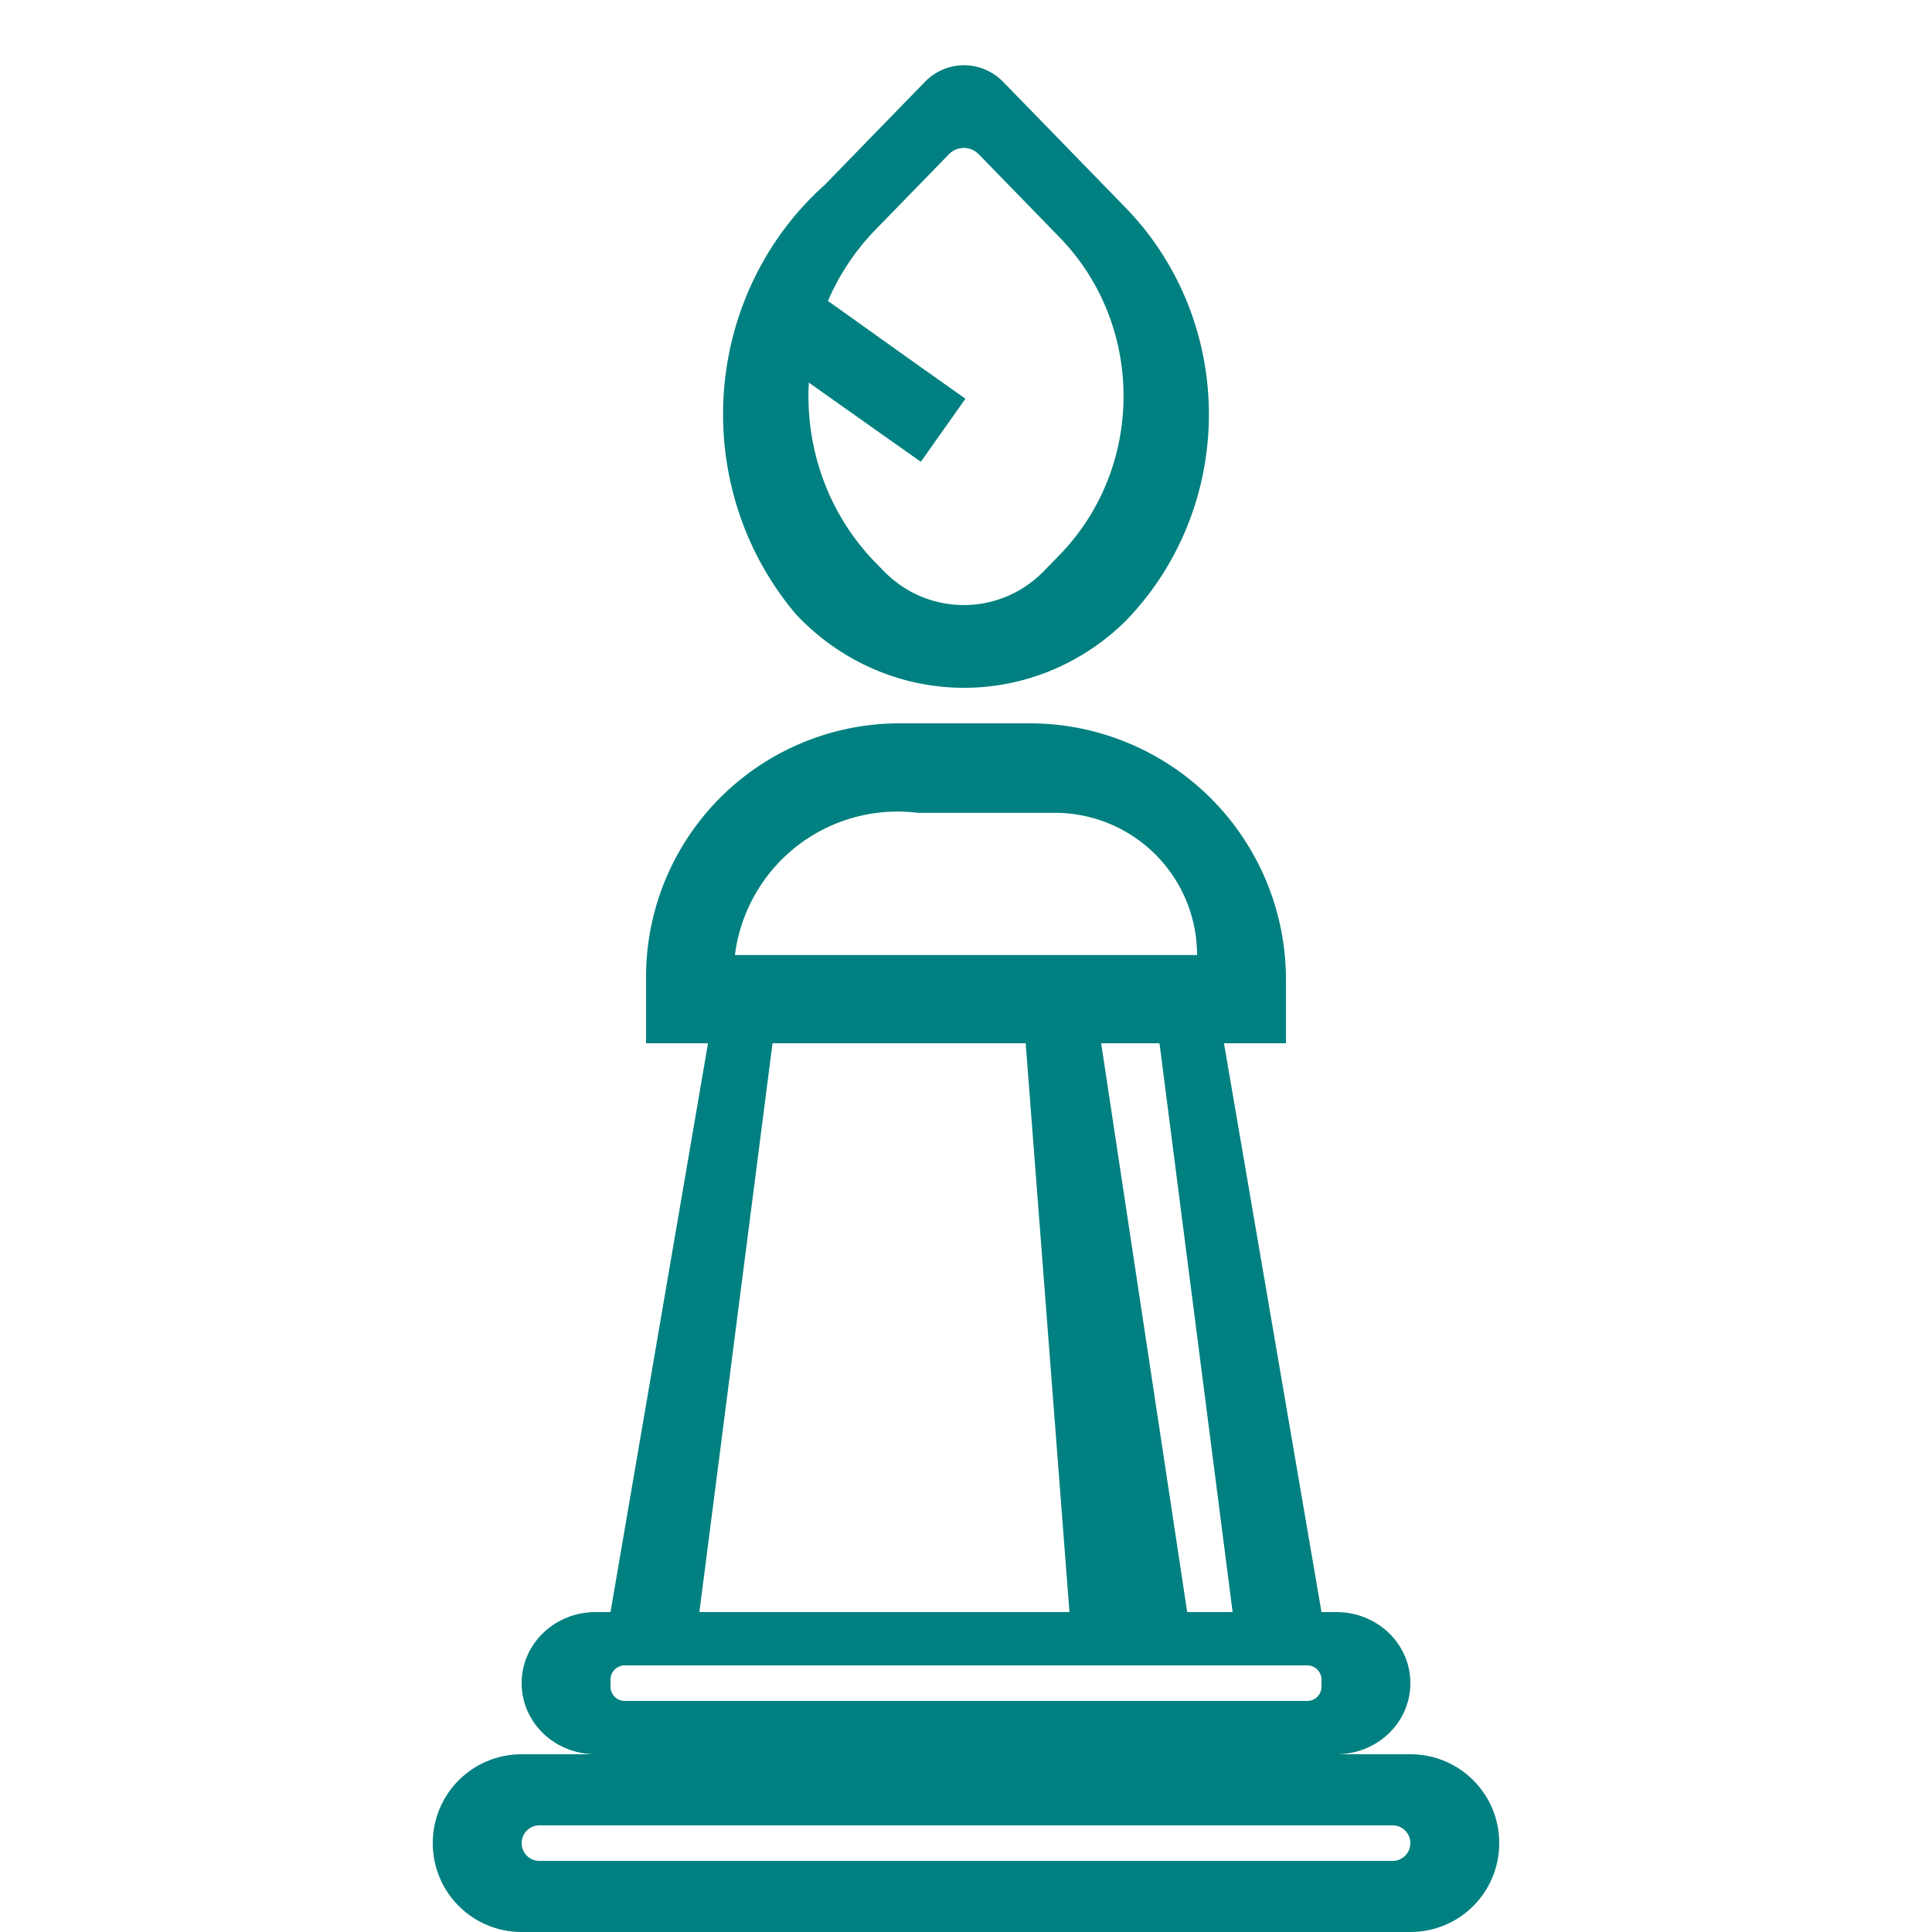 <?xml version="1.0" encoding="UTF-8" standalone="no"?>
<!-- Created with Inkscape (http://www.inkscape.org/) -->

<svg
   width="100"
   height="100"
   viewBox="0 0 100 100"
   version="1.1"
   id="svg5434"
   inkscape:version="1.1 (c68e22c387, 2021-05-23)"
   sodipodi:docname="bishop.svg"
   xmlns:inkscape="http://www.inkscape.org/namespaces/inkscape"
   xmlns:sodipodi="http://sodipodi.sourceforge.net/DTD/sodipodi-0.dtd"
   xmlns="http://www.w3.org/2000/svg"
   xmlns:svg="http://www.w3.org/2000/svg">
  <sodipodi:namedview
     id="namedview5436"
     pagecolor="#ffffff"
     bordercolor="#666666"
     borderopacity="1.0"
     inkscape:pageshadow="2"
     inkscape:pageopacity="0.0"
     inkscape:pagecheckerboard="0"
     inkscape:document-units="px"
     showgrid="false"
     units="px"
     inkscape:snap-global="false"
     inkscape:zoom="5.6568542"
     inkscape:cx="143.27751"
     inkscape:cy="38.448931"
     inkscape:window-width="2560"
     inkscape:window-height="1369"
     inkscape:window-x="-8"
     inkscape:window-y="-8"
     inkscape:window-maximized="1"
     inkscape:current-layer="layer1" />
  <defs
     id="defs5431">
    <inkscape:path-effect
       effect="fillet_chamfer"
       id="path-effect3181"
       is_visible="true"
       lpeversion="1"
       satellites_param="F,1,0,1,0,0.396,0,1 @ F,1,0,1,0,1,0,1 @ F,1,0,1,0,0,0,1 @ F,1,0,1,0,0,0,1"
       unit="px"
       method="arc"
       mode="IF"
       radius="0"
       chamfer_steps="1"
       flexible="true"
       use_knot_distance="true"
       apply_no_radius="true"
       apply_with_radius="true"
       only_selected="true"
       hide_knots="false" />
    <inkscape:path-effect
       effect="fillet_chamfer"
       id="path-effect21931"
       is_visible="true"
       lpeversion="1"
       satellites_param="F,1,0,1,0,0.396,0,1 @ F,1,0,1,0,0.801,0,1 @ F,1,0,1,0,0,0,1 @ F,1,0,1,0,0,0,1"
       unit="px"
       method="arc"
       mode="IF"
       radius="0"
       chamfer_steps="1"
       flexible="true"
       use_knot_distance="true"
       apply_no_radius="true"
       apply_with_radius="true"
       only_selected="true"
       hide_knots="false" />
    <inkscape:path-effect
       effect="fillet_chamfer"
       id="path-effect18163"
       is_visible="true"
       lpeversion="1"
       satellites_param="F,1,0,1,0,0,0,1 @ F,1,0,1,0,0.88,0,1 @ F,1,0,1,0,0,0,1 @ F,1,0,1,0,0,0,1"
       unit="px"
       method="arc"
       mode="IF"
       radius="0"
       chamfer_steps="1"
       flexible="true"
       use_knot_distance="true"
       apply_no_radius="true"
       apply_with_radius="true"
       only_selected="true"
       hide_knots="false" />
    <inkscape:path-effect
       effect="fillet_chamfer"
       id="path-effect18014"
       is_visible="true"
       lpeversion="1"
       satellites_param="F,1,0,1,0,0,0,1 @ F,1,0,1,0,0.88,0,1 @ F,1,0,1,0,0,0,1 @ F,1,0,1,0,0,0,1"
       unit="px"
       method="arc"
       mode="IF"
       radius="0"
       chamfer_steps="1"
       flexible="true"
       use_knot_distance="true"
       apply_no_radius="true"
       apply_with_radius="true"
       only_selected="true"
       hide_knots="false" />
    <inkscape:path-effect
       effect="fillet_chamfer"
       id="path-effect15509"
       is_visible="true"
       lpeversion="1"
       satellites_param="F,0,0,1,0,0,0,1 @ F,0,0,1,0,0,0,1 @ F,0,0,1,0,0,0,1 @ F,0,0,1,0,0,0,1"
       unit="px"
       method="auto"
       mode="F"
       radius="0"
       chamfer_steps="1"
       flexible="false"
       use_knot_distance="true"
       apply_no_radius="true"
       apply_with_radius="true"
       only_selected="false"
       hide_knots="false" />
    <inkscape:path-effect
       effect="fillet_chamfer"
       id="path-effect15200"
       is_visible="true"
       lpeversion="1"
       satellites_param="F,1,0,1,0,0.396,0,1 @ F,1,0,1,0,0.801,0,1 @ F,1,0,1,0,0,0,1 @ F,1,0,1,0,0,0,1"
       unit="px"
       method="arc"
       mode="IF"
       radius="0"
       chamfer_steps="1"
       flexible="true"
       use_knot_distance="true"
       apply_no_radius="true"
       apply_with_radius="true"
       only_selected="true"
       hide_knots="false" />
    <inkscape:path-effect
       effect="fillet_chamfer"
       id="path-effect12520"
       is_visible="true"
       lpeversion="1"
       satellites_param="F,0,0,1,0,3,0,1 @ F,0,0,1,0,3,0,1 @ F,0,0,1,0,3,0,1 @ F,0,0,1,0,3,0,1"
       unit="px"
       method="auto"
       mode="F"
       radius="3"
       chamfer_steps="1"
       flexible="false"
       use_knot_distance="true"
       apply_no_radius="true"
       apply_with_radius="true"
       only_selected="false"
       hide_knots="false" />
    <inkscape:path-effect
       effect="fillet_chamfer"
       id="path-effect11109"
       is_visible="true"
       lpeversion="1"
       satellites_param="F,0,0,1,0,5,0,1 @ IF,0,0,1,0,5,0,1"
       unit="px"
       method="auto"
       mode="F"
       radius="5"
       chamfer_steps="1"
       flexible="false"
       use_knot_distance="true"
       apply_no_radius="true"
       apply_with_radius="true"
       only_selected="false"
       hide_knots="false" />
    <inkscape:path-effect
       effect="fillet_chamfer"
       id="path-effect4283"
       is_visible="true"
       lpeversion="1"
       satellites_param="F,0,0,1,0,3.303,0,1 @ F,0,0,1,0,4.383,0,1 @ F,0,0,1,0,0.769,0,1 @ F,0,0,1,0,3.948,0,1"
       unit="px"
       method="arc"
       mode="F"
       radius="0"
       chamfer_steps="1"
       flexible="false"
       use_knot_distance="true"
       apply_no_radius="true"
       apply_with_radius="true"
       only_selected="false"
       hide_knots="false" />
    <inkscape:path-effect
       effect="fillet_chamfer"
       id="path-effect4886"
       is_visible="true"
       lpeversion="1"
       satellites_param="F,0,0,1,0,1.575,0,1 @ F,0,0,1,0,3.179,0,1 @ F,0,0,1,0,0.295,0,1 @ F,0,0,1,0,3.035,0,1"
       unit="px"
       method="bezier"
       mode="F"
       radius="0"
       chamfer_steps="1"
       flexible="false"
       use_knot_distance="true"
       apply_no_radius="true"
       apply_with_radius="true"
       only_selected="false"
       hide_knots="false" />
    <inkscape:path-effect
       effect="fillet_chamfer"
       id="path-effect6233"
       is_visible="true"
       lpeversion="1"
       satellites_param="F,0,0,1,0,1.575,0,1 @ F,0,0,1,0,2.571,0,1 @ F,0,0,1,0,0.081,0,1 @ F,0,0,1,0,2.839,0,1"
       unit="px"
       method="bezier"
       mode="F"
       radius="0"
       chamfer_steps="1"
       flexible="false"
       use_knot_distance="true"
       apply_no_radius="true"
       apply_with_radius="true"
       only_selected="false"
       hide_knots="false" />
  </defs>
  <g
     inkscape:label="Layer 1"
     inkscape:groupmode="layer"
     id="layer1">
    <path
       id="rect21911"
       style="fill:#008080;fill-opacity:1;stroke-width:0.376"
       d="m 27,90.8 c -2.548,0 -4.6,2.052 -4.6,4.6 0,2.548 2.052,4.6 4.6,4.6 h 46 c 2.548,0 4.6,-2.052 4.6,-4.6 0,-2.548 -2.052,-4.6 -4.6,-4.6 z m 0.92,3.68 h 44.16 c 0.51,0 0.92,0.41 0.92,0.92 0,0.51 -0.41,0.92 -0.92,0.92 H 27.92 c -0.51,0 -0.92,-0.41 -0.92,-0.92 0,-0.51 0.41,-0.92 0.92,-0.92 z" />
    <path
       id="rect21913"
       style="fill:#008080;fill-opacity:1;stroke-width:0.307"
       d="m 30.833,83.44 c -2.124,0 -3.833,1.641 -3.833,3.68 0,2.039 1.709,3.68 3.833,3.68 h 38.335 c 2.124,0 3.833,-1.641 3.833,-3.68 0,-2.039 -1.709,-3.68 -3.833,-3.68 z m 1.504,2.76 H 67.663 C 68.071,86.2 68.4,86.529 68.4,86.937 v 0.367 c 0,0.408 -0.329,0.737 -0.737,0.737 H 32.337 c -0.408,0 -0.737,-0.329 -0.737,-0.737 v -0.367 c 0,-0.408 0.329,-0.737 0.737,-0.737 z" />
    <path
       id="path21915"
       style="fill:#008080;fill-opacity:1;stroke:none;stroke-width:0.796px;stroke-linecap:butt;stroke-linejoin:miter;stroke-opacity:1"
       d="m 37.12,51.24 -5.52,32.2 h 4.6 l 4.14,-32.2 z m 22.54,0 4.14,32.2 H 68.4 L 62.88,51.24 Z m -6.639,1.881 2.338,30.371 h 6.097 l -4.593,-30.371 z" />
    <path
       id="path21917"
       style="fill:#008080;fill-opacity:1;stroke:none;stroke-width:0.46"
       d="M 46.563,37.44 A 13.122,13.122 0 0 0 33.44,50.563 v 3.437 H 66.56 V 50.701 A 13.26,13.26 0 0 0 53.299,37.44 Z m -0.376,4.571 a 8.485,8.485 0 0 1 1.33,0.061 H 54.6 a 7.36,7.36 0 0 1 7.36,7.36 h -23.92 a 8.485,8.485 0 0 1 8.147,-7.421 z" />
    <path
       id="rect4201"
       style="opacity:1;fill:#008080;fill-opacity:1;stroke-width:0.5"
       d="M 49.898 3.377 A 2.865 2.944 0 0 0 47.873 4.238 L 42.684 9.572 A 15.32 15.746 0 0 0 41.193 31.787 A 12.072 12.407 0 0 0 58.262 32.143 A 14.716 15.125 0 0 0 58.262 10.752 L 51.924 4.238 A 2.865 2.944 0 0 0 49.898 3.377 z M 49.887 7.658 C 50.168 7.658 50.45 7.768 50.664 7.988 L 54.842 12.283 C 59.259 16.824 59.259 24.184 54.842 28.725 L 54.039 29.551 C 51.746 31.907 48.029 31.907 45.736 29.551 L 45.312 29.117 C 42.825 26.56 41.678 23.149 41.865 19.803 L 45.316 22.244 L 45.865 22.635 L 45.867 22.633 L 47.662 23.902 L 49.971 20.637 L 47.65 18.996 L 42.855 15.576 C 43.43 14.24 44.247 12.987 45.312 11.893 L 49.111 7.988 C 49.326 7.768 49.606 7.658 49.887 7.658 z " />
  </g>
</svg>
